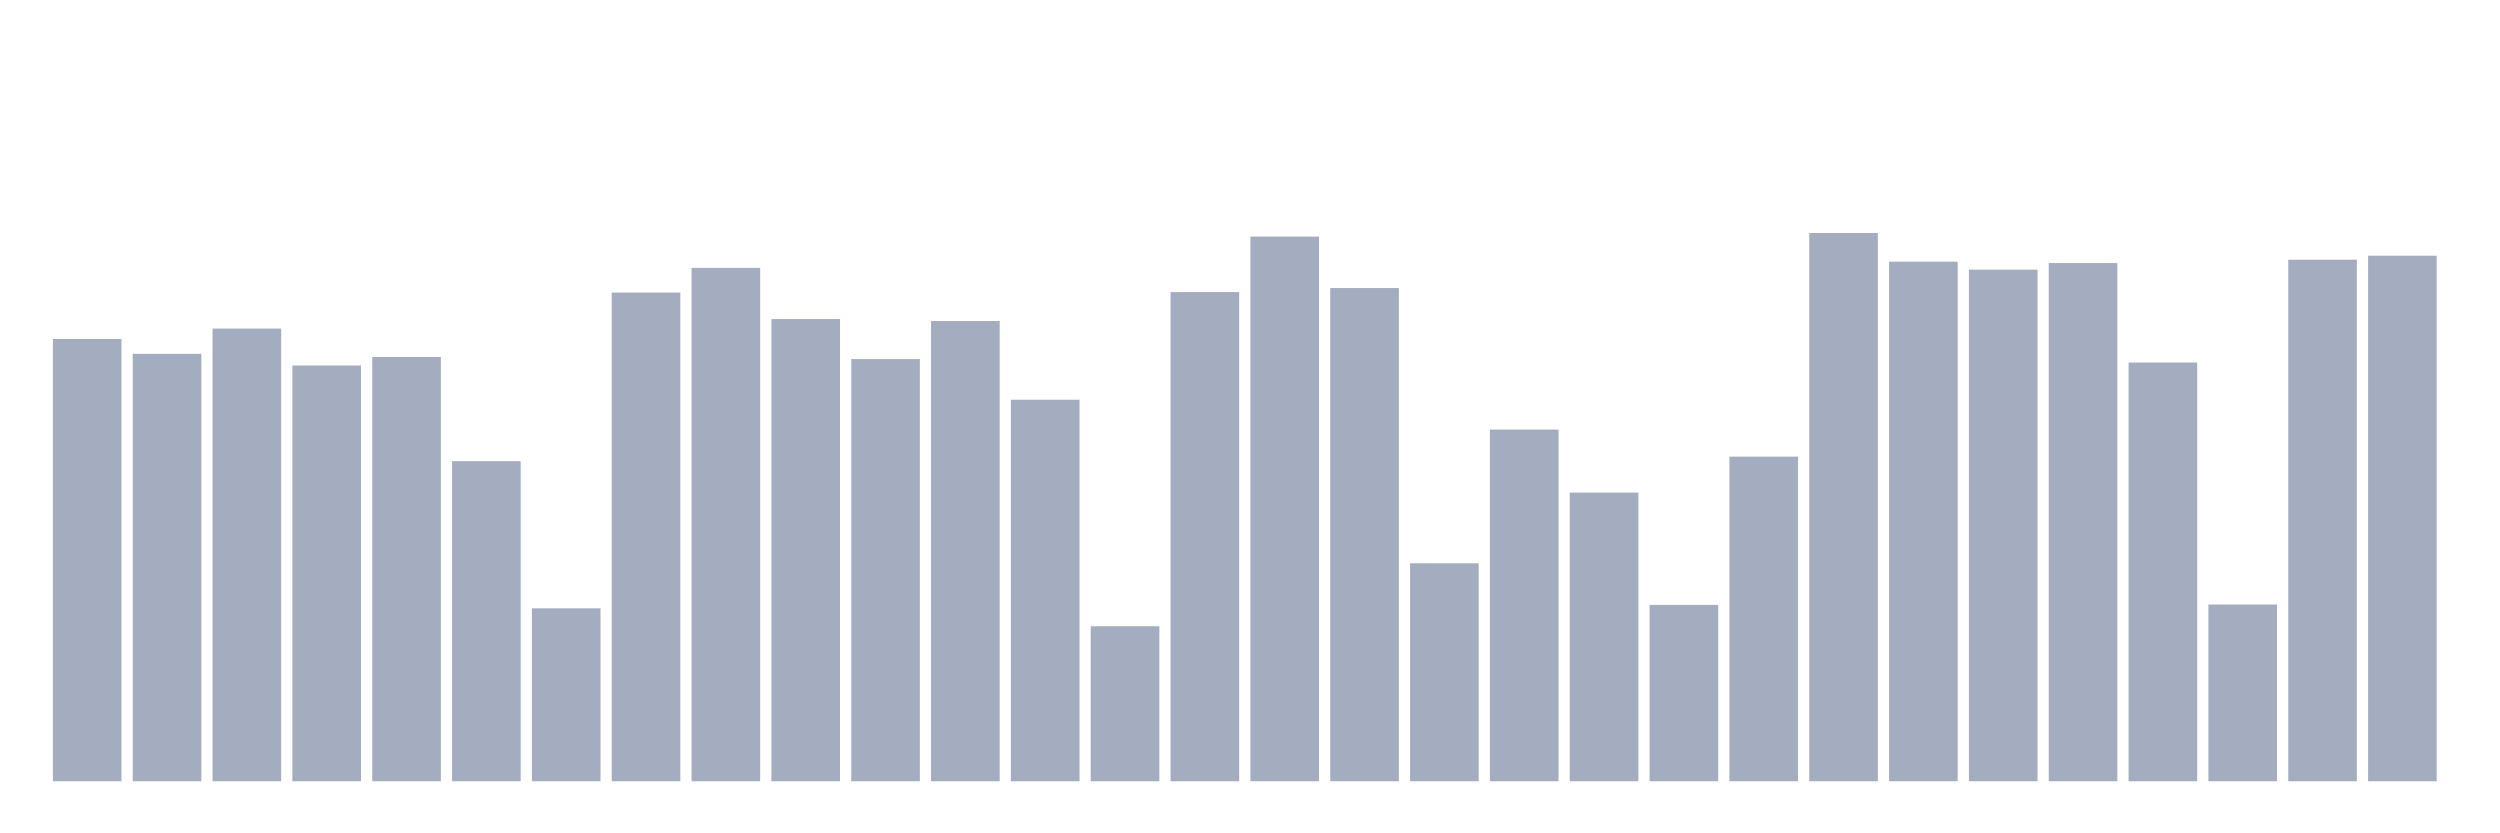 <svg xmlns="http://www.w3.org/2000/svg" viewBox="0 0 480 160"><g transform="translate(10,10)"><rect class="bar" x="0.153" width="13.175" y="55.085" height="84.915" fill="rgb(164,173,192)"></rect><rect class="bar" x="15.482" width="13.175" y="57.935" height="82.065" fill="rgb(164,173,192)"></rect><rect class="bar" x="30.81" width="13.175" y="53.089" height="86.911" fill="rgb(164,173,192)"></rect><rect class="bar" x="46.138" width="13.175" y="60.175" height="79.825" fill="rgb(164,173,192)"></rect><rect class="bar" x="61.466" width="13.175" y="58.54" height="81.46" fill="rgb(164,173,192)"></rect><rect class="bar" x="76.794" width="13.175" y="78.539" height="61.461" fill="rgb(164,173,192)"></rect><rect class="bar" x="92.123" width="13.175" y="106.799" height="33.201" fill="rgb(164,173,192)"></rect><rect class="bar" x="107.451" width="13.175" y="46.17" height="93.83" fill="rgb(164,173,192)"></rect><rect class="bar" x="122.779" width="13.175" y="41.429" height="98.571" fill="rgb(164,173,192)"></rect><rect class="bar" x="138.107" width="13.175" y="51.26" height="88.74" fill="rgb(164,173,192)"></rect><rect class="bar" x="153.436" width="13.175" y="58.944" height="81.056" fill="rgb(164,173,192)"></rect><rect class="bar" x="168.764" width="13.175" y="51.637" height="88.363" fill="rgb(164,173,192)"></rect><rect class="bar" x="184.092" width="13.175" y="66.745" height="73.255" fill="rgb(164,173,192)"></rect><rect class="bar" x="199.42" width="13.175" y="110.237" height="29.763" fill="rgb(164,173,192)"></rect><rect class="bar" x="214.748" width="13.175" y="46.075" height="93.925" fill="rgb(164,173,192)"></rect><rect class="bar" x="230.077" width="13.175" y="35.419" height="104.581" fill="rgb(164,173,192)"></rect><rect class="bar" x="245.405" width="13.175" y="45.305" height="94.695" fill="rgb(164,173,192)"></rect><rect class="bar" x="260.733" width="13.175" y="98.15" height="41.85" fill="rgb(164,173,192)"></rect><rect class="bar" x="276.061" width="13.175" y="72.479" height="67.521" fill="rgb(164,173,192)"></rect><rect class="bar" x="291.39" width="13.175" y="84.577" height="55.423" fill="rgb(164,173,192)"></rect><rect class="bar" x="306.718" width="13.175" y="106.139" height="33.861" fill="rgb(164,173,192)"></rect><rect class="bar" x="322.046" width="13.175" y="77.674" height="62.326" fill="rgb(164,173,192)"></rect><rect class="bar" x="337.374" width="13.175" y="34.737" height="105.263" fill="rgb(164,173,192)"></rect><rect class="bar" x="352.702" width="13.175" y="40.237" height="99.763" fill="rgb(164,173,192)"></rect><rect class="bar" x="368.031" width="13.175" y="41.773" height="98.227" fill="rgb(164,173,192)"></rect><rect class="bar" x="383.359" width="13.175" y="40.509" height="99.491" fill="rgb(164,173,192)"></rect><rect class="bar" x="398.687" width="13.175" y="59.599" height="80.401" fill="rgb(164,173,192)"></rect><rect class="bar" x="414.015" width="13.175" y="106.067" height="33.933" fill="rgb(164,173,192)"></rect><rect class="bar" x="429.344" width="13.175" y="39.866" height="100.134" fill="rgb(164,173,192)"></rect><rect class="bar" x="444.672" width="13.175" y="39.095" height="100.905" fill="rgb(164,173,192)"></rect></g></svg>